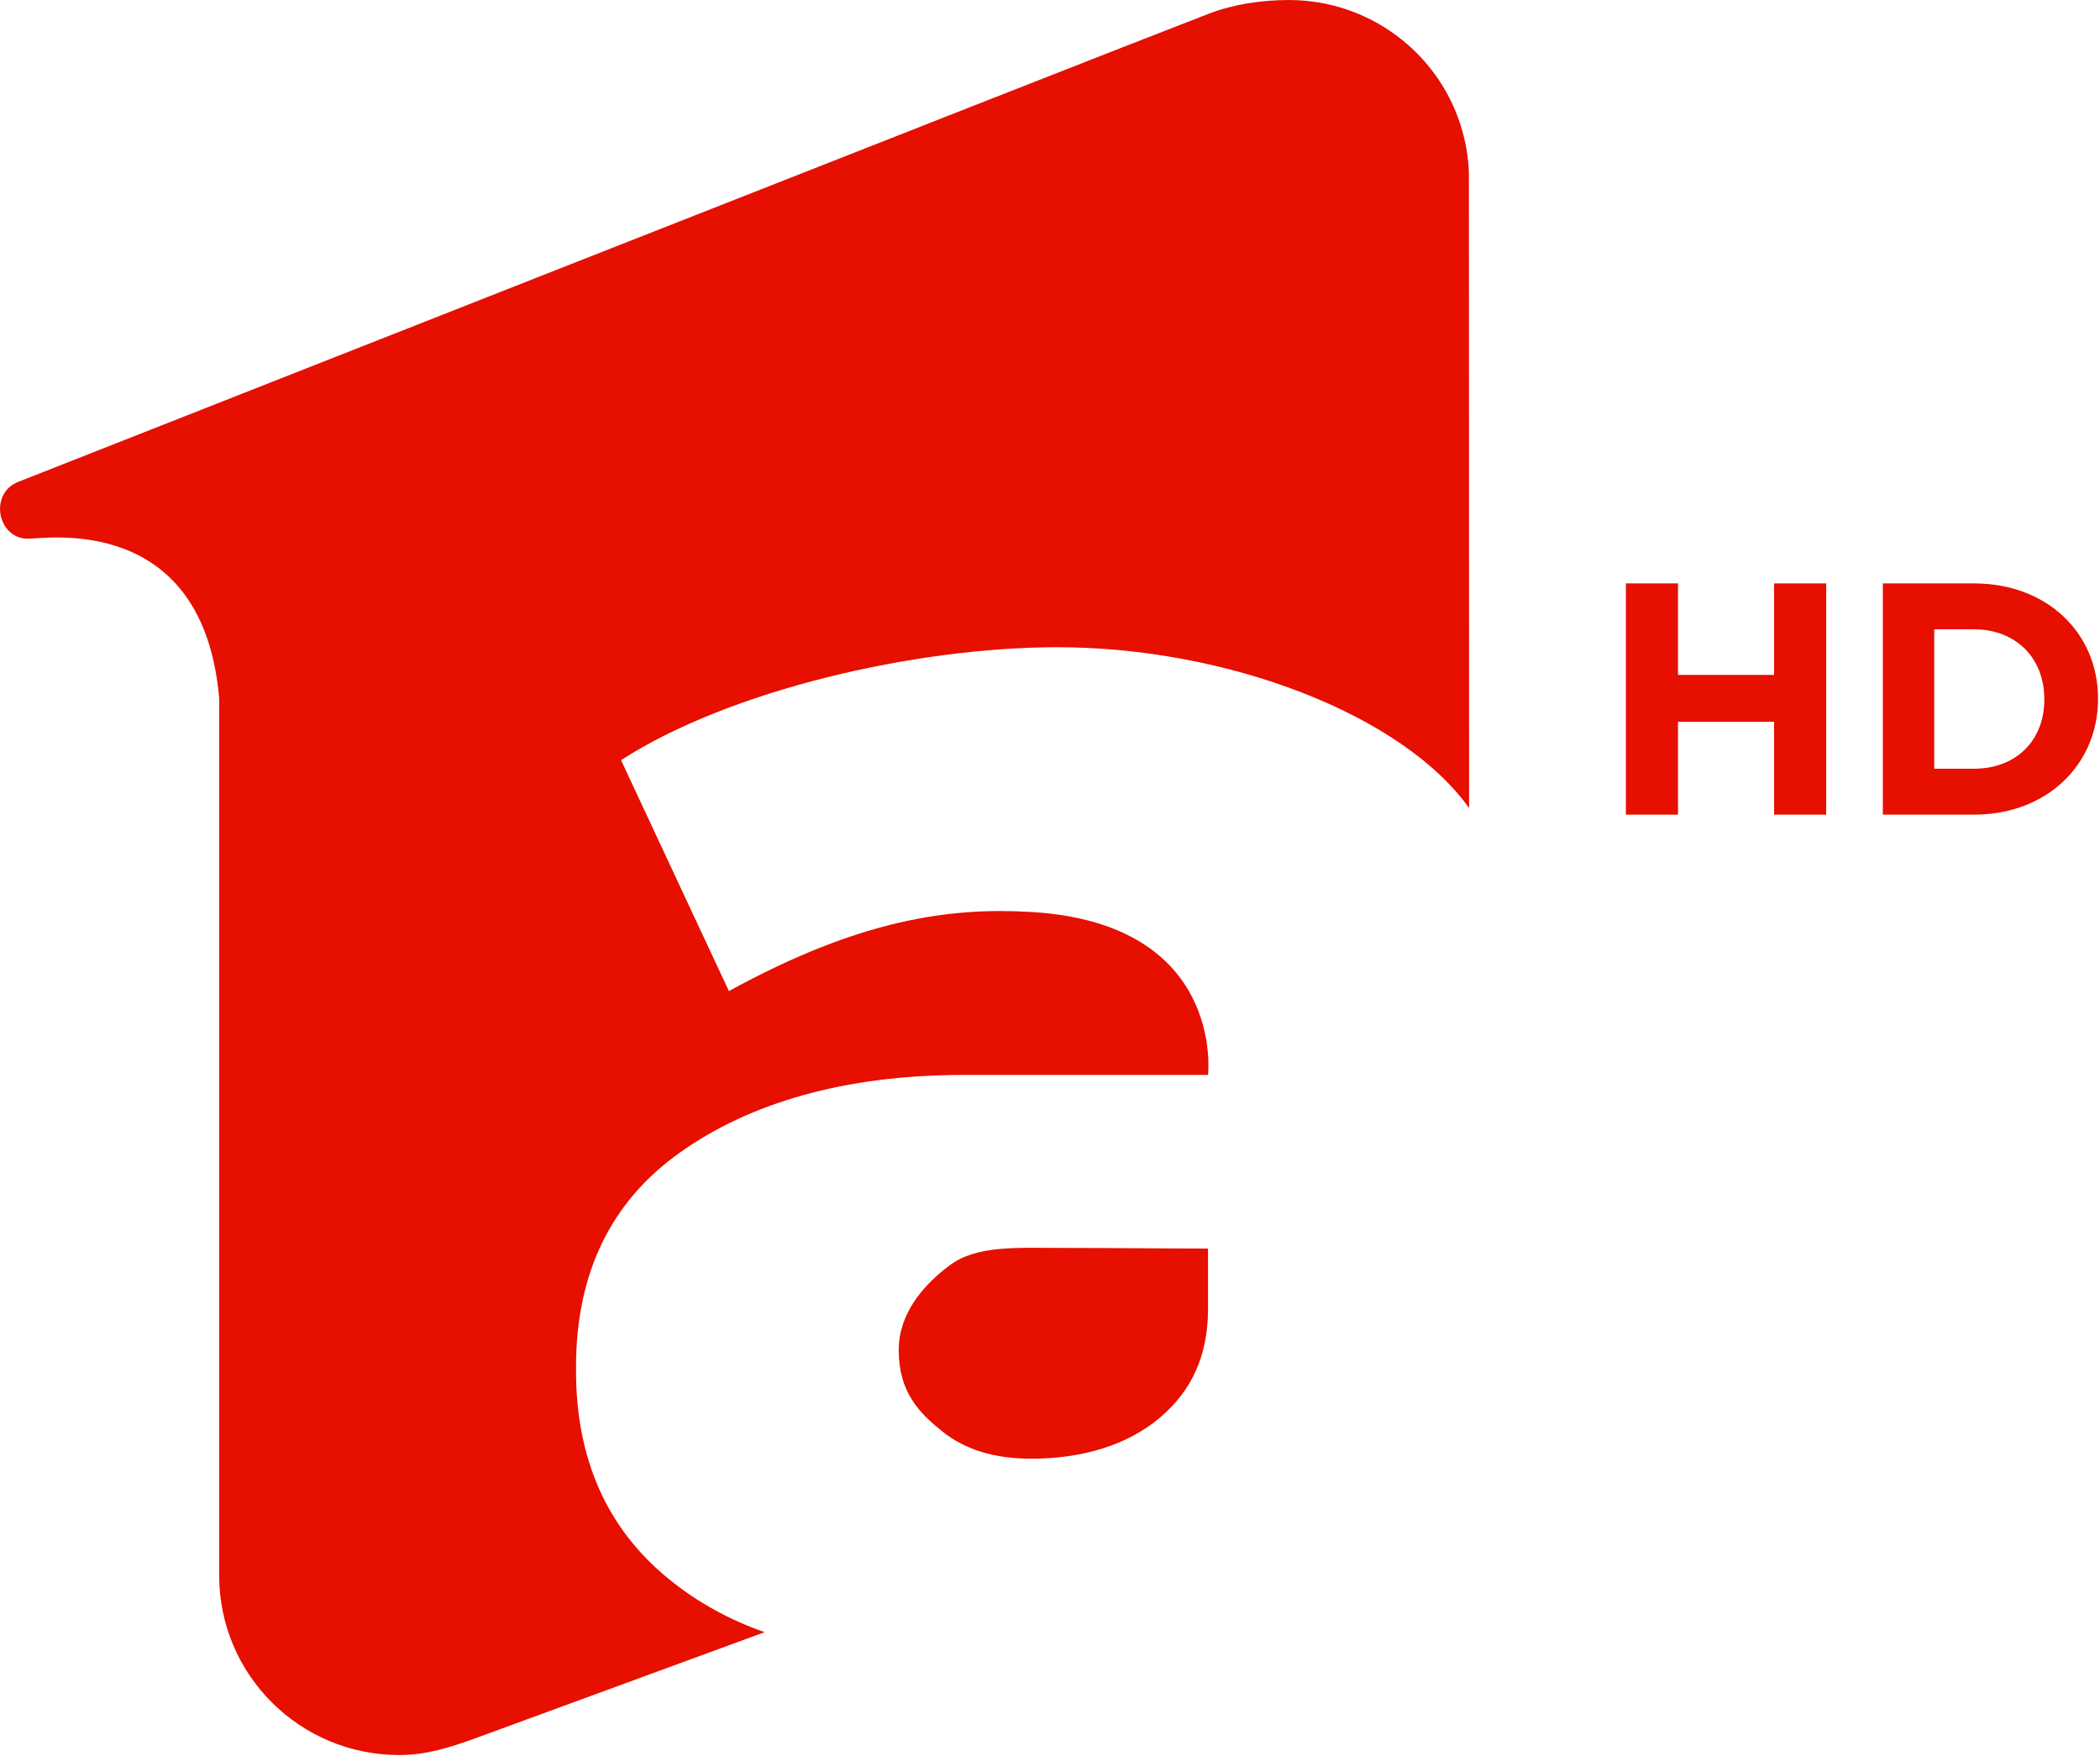 <?xml version="1.0" encoding="UTF-8" standalone="no"?>
<!DOCTYPE svg PUBLIC "-//W3C//DTD SVG 1.1//EN" "http://www.w3.org/Graphics/SVG/1.1/DTD/svg11.dtd">
<svg width="100%" height="100%" viewBox="0 0 939 785" version="1.1" xmlns="http://www.w3.org/2000/svg" xmlns:xlink="http://www.w3.org/1999/xlink" xml:space="preserve" xmlns:serif="http://www.serif.com/" style="fill-rule:evenodd;clip-rule:evenodd;stroke-linejoin:round;stroke-miterlimit:2;">
    <g transform="matrix(1,0,0,1,-491.036,-143.899)">
        <g>
            <g id="Fill-1" transform="matrix(1.477,0,0,1.477,-457.889,-257.562)">
                <path d="M873.957,765.814C827.373,782.907 790.532,796.42 786.374,797.933C778.594,800.718 771.589,803.003 763.333,803.003C733.222,803.003 708.825,778.698 708.825,748.682L708.825,483.202C703.968,426.673 655.755,434.948 650.832,434.861C641.62,434.763 639.135,421.142 647.942,417.672C656.276,414.429 969.228,291.018 1008.5,275.928C1015.85,273.099 1024.35,271.815 1032.67,271.815C1056.91,271.815 1077.52,287.622 1084.54,309.37C1086.07,314.125 1087.01,319.064 1087.16,324.221C1087.18,324.234 1087.2,422.211 1087.22,516.39C1067.08,488.123 1014.08,467.701 962.541,467.701C919.386,467.701 863.134,480.776 830.48,501.883L863.134,571.776C902.726,550.068 929.967,546.373 954.615,547.83C1013.51,551.311 1008.18,597.158 1008.18,597.158L934.144,597.158C897.997,597.158 869.411,605.681 848.387,620.587C827.363,635.494 816.851,657.169 816.851,685.612L816.851,686.64C816.851,713.369 826.164,734.358 844.791,749.608C853.361,756.624 863.083,762.026 873.957,765.814ZM954.615,713.313C970.107,713.313 983.74,709.201 993.514,700.976C1003.29,692.752 1008.18,682.03 1008.18,667.98L1008.18,649.714C995.725,649.714 980.434,649.518 965.681,649.518C950.189,649.518 938.294,648.602 929.995,654.77C921.696,660.938 914.546,669.569 914.546,680.438C914.546,693.384 920.958,699.605 927.781,705.088C934.605,710.571 943.55,713.313 954.615,713.313Z" style="fill:rgb(230,15,0);"/>
            </g>
            <g id="g7116" transform="matrix(0.842,0,0,0.822,1564.37,64.782)">
                <path id="path870" d="M-411.307,539.293L-383.639,539.293L-383.639,488.808L-332.615,488.808L-332.615,539.293L-304.946,539.293L-304.946,413.528L-332.615,413.528L-332.615,463.295L-383.639,463.295L-383.639,413.528L-411.307,413.528L-411.307,539.293Z" style="fill:rgb(230,15,0);fill-rule:nonzero;"/>
                <g id="path872" transform="matrix(0.986,0,0,1,-3.938,1.42109e-14)">
                    <path d="M-274.763,539.293L-225.715,539.293C-186.189,539.293 -158.88,511.805 -158.88,476.411L-158.88,476.051C-158.88,440.658 -186.189,413.528 -225.715,413.528L-274.763,413.528L-274.763,539.293ZM-247.095,514.32L-247.095,438.502L-225.715,438.502C-203.077,438.502 -187.806,454.132 -187.806,476.411L-187.806,476.77C-187.806,499.048 -203.077,514.32 -225.715,514.32L-247.095,514.32Z" style="fill:rgb(230,15,0);fill-rule:nonzero;"/>
                </g>
            </g>
        </g>
    </g>
</svg>
